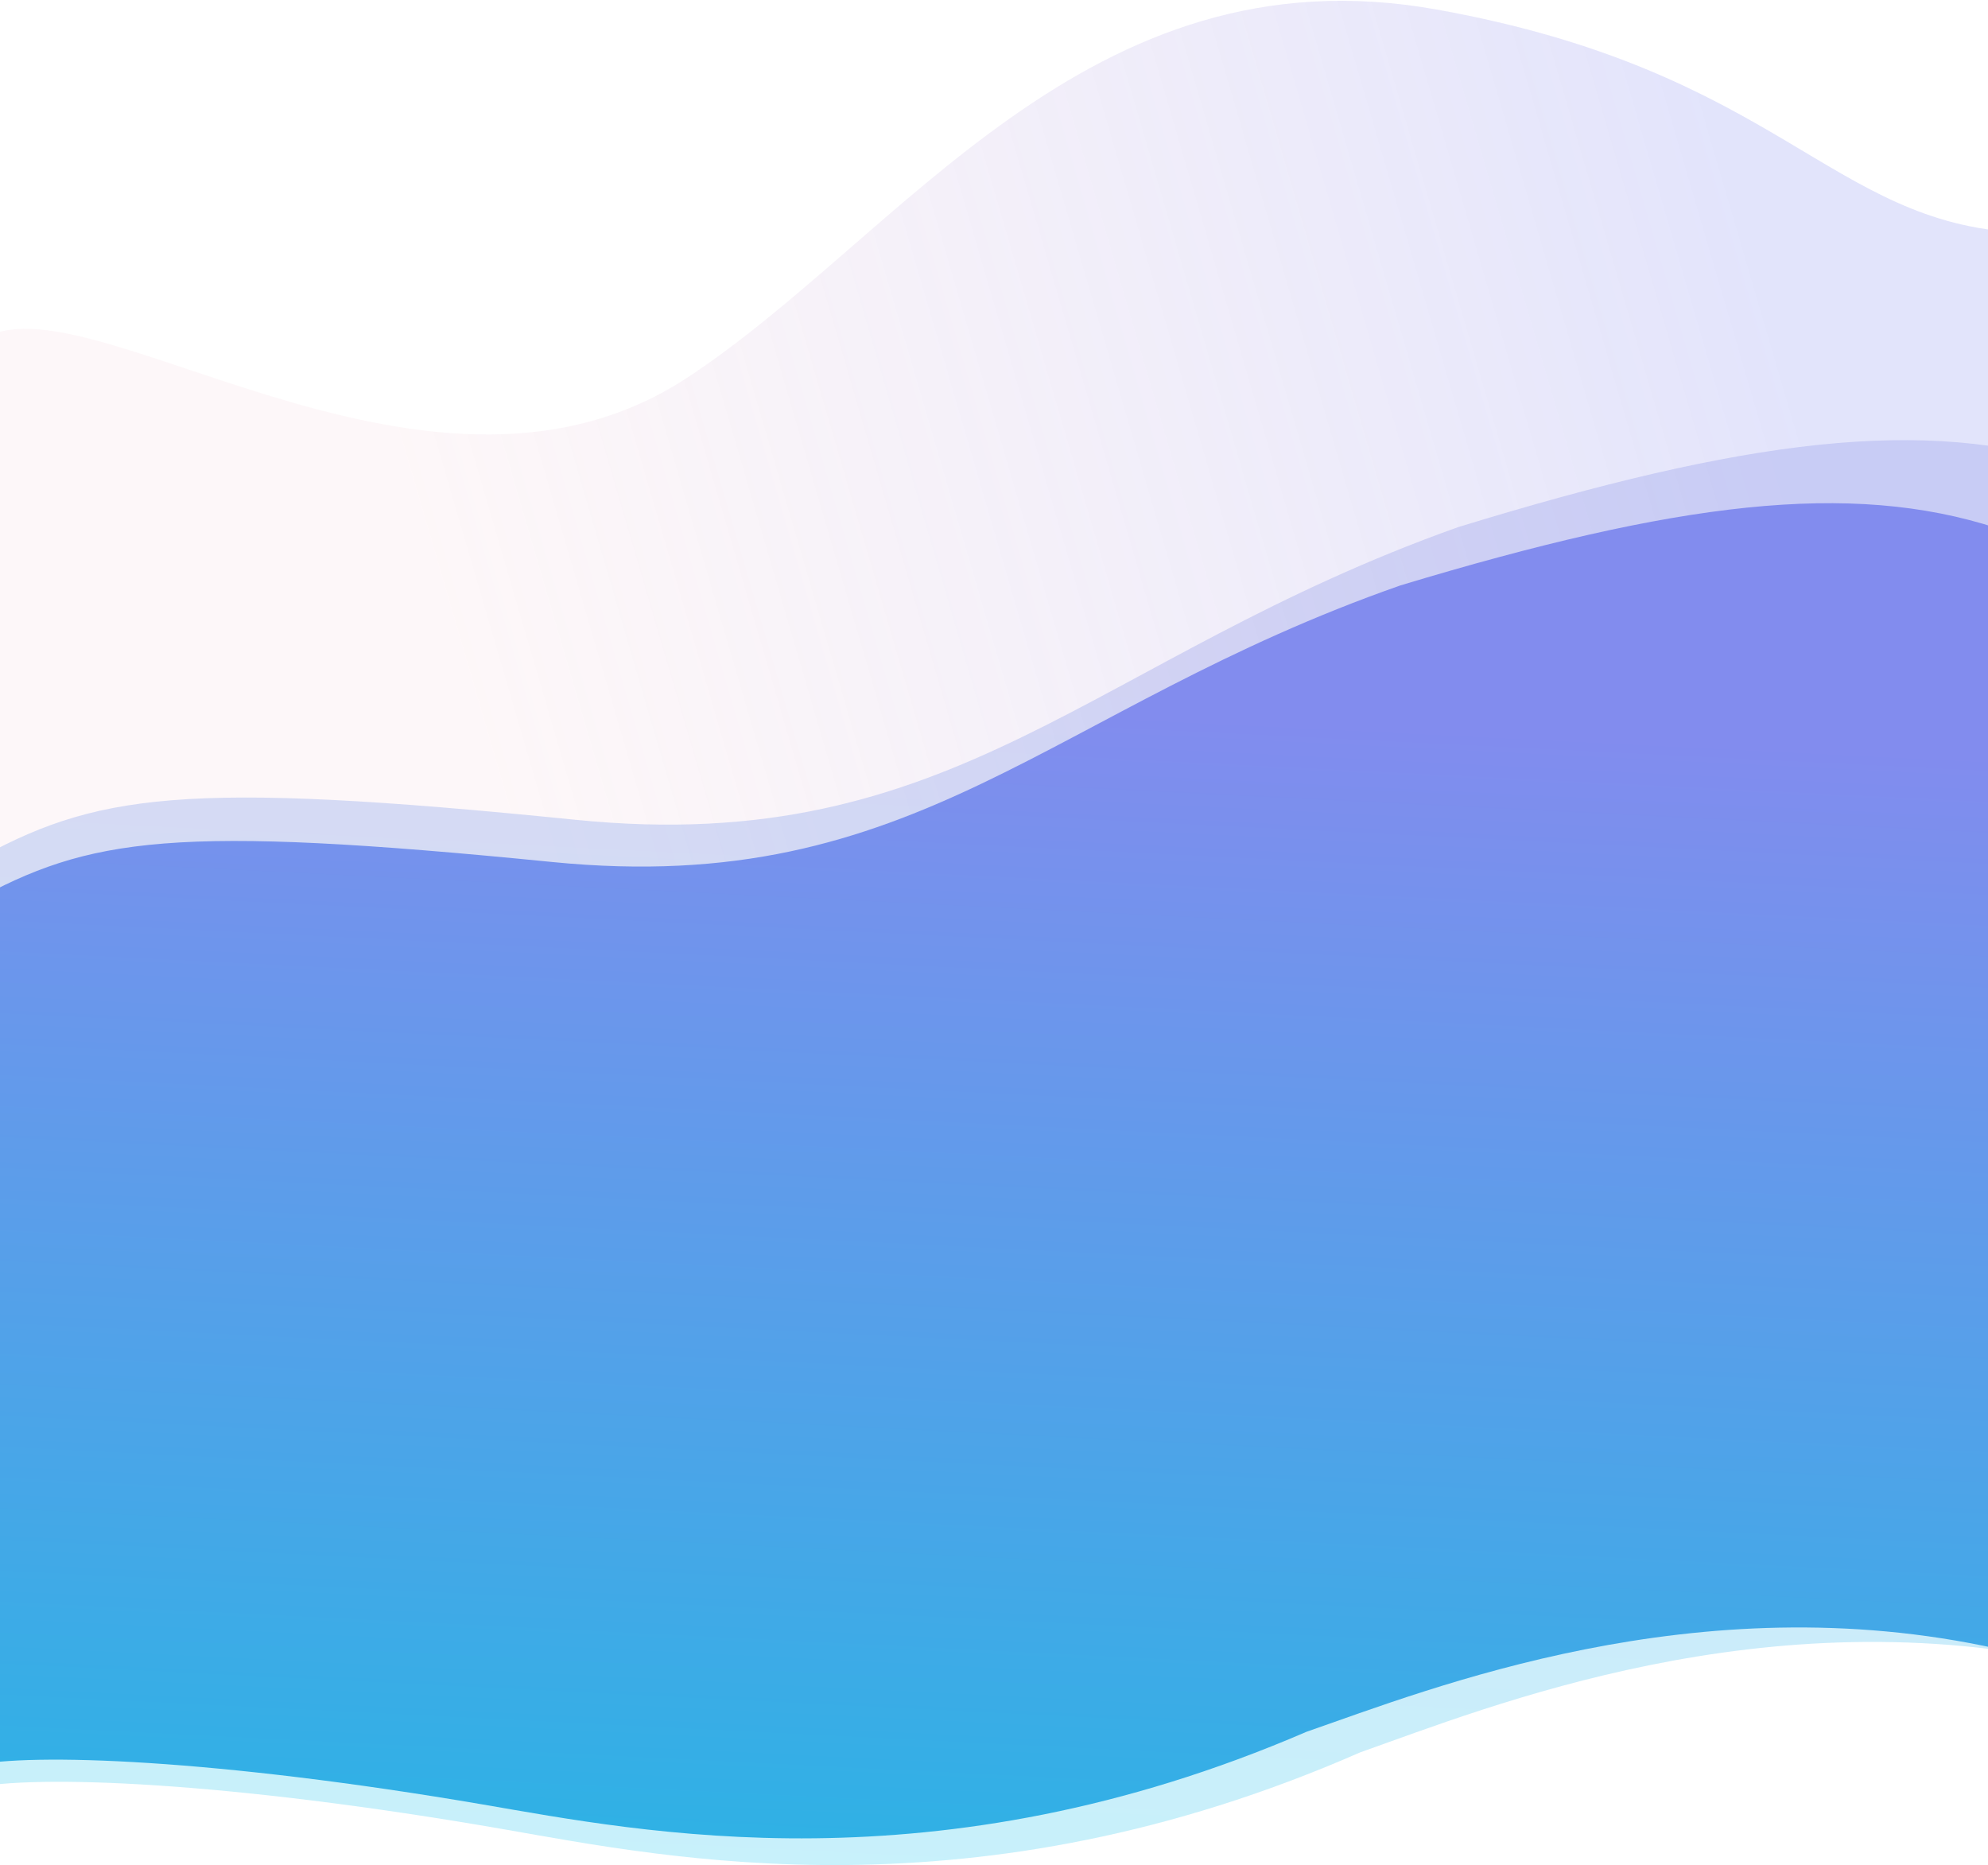 <svg width="1440" height="1351" viewBox="0 0 1440 1351" fill="none" xmlns="http://www.w3.org/2000/svg" preserveAspectRatio="none">
<path opacity="0.4" d="M-17.08 249.326C-17.073 599.825 -17.08 667.071 -17.08 915.428L1463.29 973.428C1436.49 765.913 1479.41 436.083 1463.29 168.428C1324.94 161.454 1288.82 51.446 1040.79 6.928C787.286 -38.572 652.441 172.306 497.42 273.775C304.92 399.775 50.528 188.688 -17.08 249.326Z" fill="url(#paint0_linear)"/>
<path opacity="0.4" d="M1056.16 381.77C1263.58 318.08 1394.8 301.162 1505.92 337.983V1205.45C1279.03 1154.5 1078.39 1236.3 985.26 1269.14C705.881 1391.75 483.648 1345.48 365.124 1324.87C163.633 1289.84 24.366 1285.07 -20.08 1295.02V624.34C68.813 574.582 131.25 564.88 416.978 593.74C693.305 621.65 790.541 476.311 1056.16 381.77Z" fill="url(#paint1_linear)"/>
<path d="M1014.42 423.969C1213.82 363.774 1339.97 347.785 1446.79 382.585V1194.09C1228.67 1145.93 1035.78 1223.24 946.256 1254.28C677.679 1370.16 464.038 1326.43 350.096 1306.95C156.395 1273.84 22.514 1269.33 -20.215 1278.73V653.224C65.242 606.197 125.265 597.027 399.946 624.303C665.588 650.681 759.066 513.32 1014.42 423.969Z" fill="url(#paint2_linear)"/>
<defs>
<linearGradient id="paint0_linear" x1="1222.35" y1="3.531" x2="272.495" y2="281.595" gradientUnits="userSpaceOnUse">
<stop stop-color="#B7BBF6"/>
<stop offset="1" stop-color="#F7DDE4" stop-opacity="0.58"/>
</linearGradient>
<linearGradient id="paint1_linear" x1="1442.43" y1="1505.94" x2="1492.5" y2="511.775" gradientUnits="userSpaceOnUse">
<stop stop-color="#6FE2F5"/>
<stop offset="1" stop-color="#9FA7EC"/>
</linearGradient>
<linearGradient id="paint2_linear" x1="1385.75" y1="1486.43" x2="1432.28" y2="546.758" gradientUnits="userSpaceOnUse">
<stop stop-color="#24B6E4"/>
<stop offset="1" stop-color="#828CEE"/>
</linearGradient>
</defs>
</svg>
